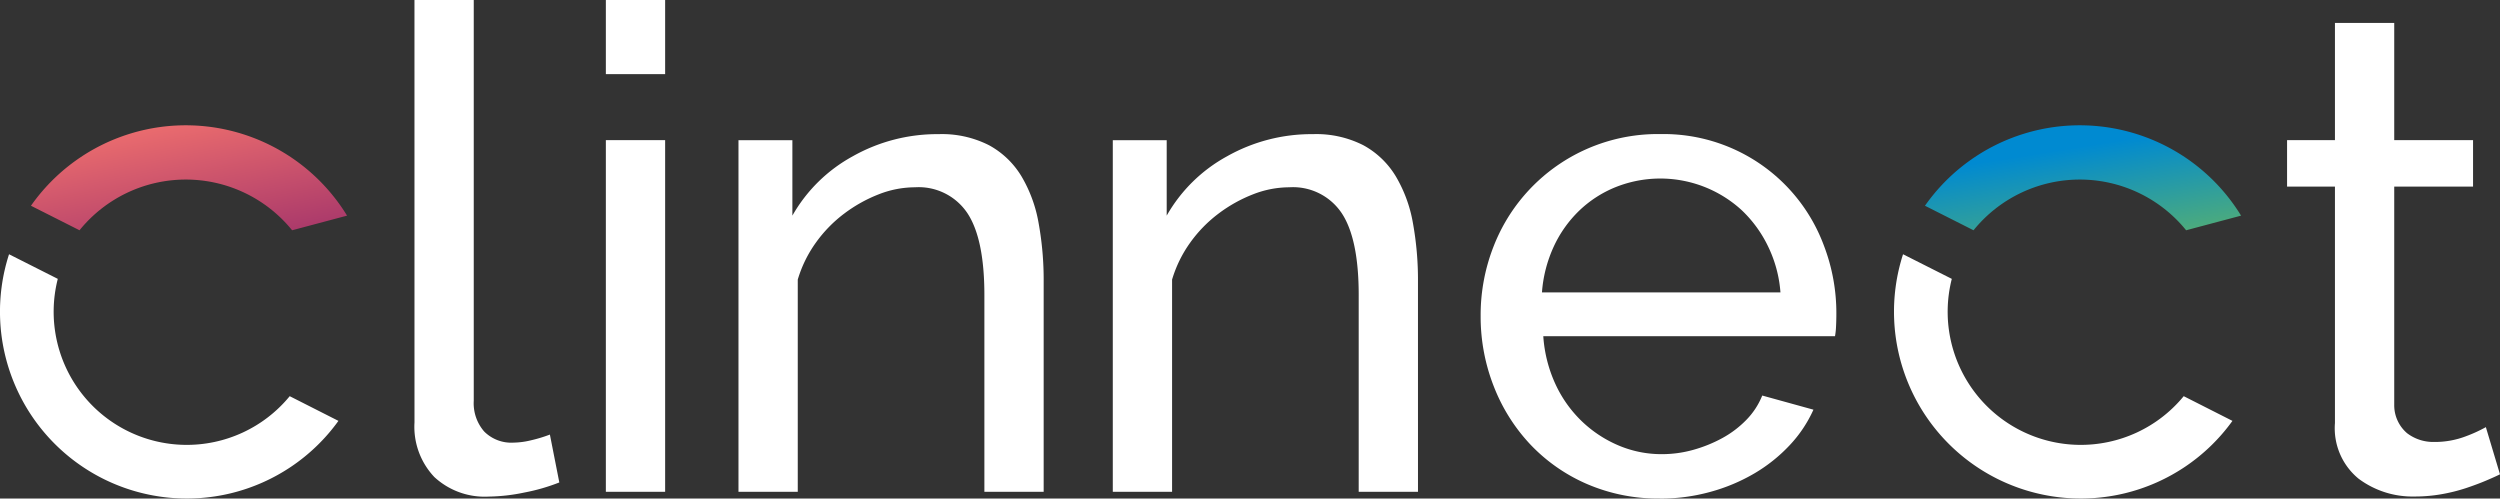 <svg xmlns="http://www.w3.org/2000/svg" xmlns:xlink="http://www.w3.org/1999/xlink" width="214.096" height="42.694" viewBox="0 0 214.096 42.694">
  <rect x="0" y="0" width="214.096" height="42.694" fill="#333333" stroke="none"/>
  <defs>
    <linearGradient id="linear-gradient" x1="0.168" y1="0.102" x2="0.915" y2="1.421" gradientUnits="objectBoundingBox">
      <stop offset="0" stop-color="#ec6d6e"/>
      <stop offset="1" stop-color="#932769"/>
    </linearGradient>
    <linearGradient id="linear-gradient-2" x1="0.297" y1="0.295" x2="0.79" y2="1.323" gradientUnits="objectBoundingBox">
      <stop offset="0" stop-color="#008ad1"/>
      <stop offset="1" stop-color="#64b562"/>
    </linearGradient>
  </defs>
  <g id="clinnect-logo_white" transform="translate(-333.373 -403.148)">
    <path id="Path_1" data-name="Path 1" d="M473.506,403.148h5.077v34.329a3.68,3.68,0,0,0,.895,2.625,3.276,3.276,0,0,0,2.51.952,6.749,6.749,0,0,0,1.5-.2,12.323,12.323,0,0,0,1.616-.49l.807,4.1a16.562,16.562,0,0,1-3,.865,15.805,15.805,0,0,1-3.058.346A6.339,6.339,0,0,1,475.208,444a6.257,6.257,0,0,1-1.7-4.673Z" transform="translate(-104.639 0)" fill="#fff" fill-rule="evenodd"/>
    <path id="Path_2" data-name="Path 2" d="M538.2,445.265V415.149h5.077v30.117Zm0-35.77v-6.347h5.077v6.347Z" transform="translate(-152.943 0)" fill="#fff" fill-rule="evenodd"/>
    <path id="Path_3" data-name="Path 3" d="M609.191,479.113h-5.077V462.266q0-4.846-1.471-7.039a5.017,5.017,0,0,0-4.471-2.192,8.54,8.54,0,0,0-3.116.606,12.352,12.352,0,0,0-2.942,1.644,11.394,11.394,0,0,0-2.424,2.481,10.612,10.612,0,0,0-1.558,3.173v18.174h-5.077V449h4.616v6.462a13.244,13.244,0,0,1,5.163-5.078,14.726,14.726,0,0,1,7.356-1.9,8.893,8.893,0,0,1,4.327.952,7.341,7.341,0,0,1,2.77,2.654,11.812,11.812,0,0,1,1.471,4.01,27.274,27.274,0,0,1,.433,5.019Z" transform="translate(-186.44 -33.848)" fill="#fff" fill-rule="evenodd"/>
    <path id="Path_4" data-name="Path 4" d="M735.746,479.113h-5.077V462.266q0-4.846-1.471-7.039a5.017,5.017,0,0,0-4.471-2.192,8.541,8.541,0,0,0-3.116.606,12.354,12.354,0,0,0-2.942,1.644,11.4,11.4,0,0,0-2.424,2.481,10.618,10.618,0,0,0-1.558,3.173v18.174H709.61V449h4.616v6.462a13.247,13.247,0,0,1,5.163-5.078,14.724,14.724,0,0,1,7.356-1.9,8.892,8.892,0,0,1,4.327.952,7.344,7.344,0,0,1,2.77,2.654,11.817,11.817,0,0,1,1.471,4.01,27.291,27.291,0,0,1,.432,5.019Z" transform="translate(-280.939 -33.848)" fill="#fff" fill-rule="evenodd"/>
    <path id="Path_5" data-name="Path 5" d="M849.328,479.69a15.342,15.342,0,0,1-6.231-1.24,14.733,14.733,0,0,1-4.846-3.376,15.377,15.377,0,0,1-3.145-4.99,16.307,16.307,0,0,1-1.125-6.029,16.081,16.081,0,0,1,1.125-6,15.082,15.082,0,0,1,14.28-9.577,14.643,14.643,0,0,1,13.991,9.549,16.135,16.135,0,0,1,1.067,5.8q0,.634-.029,1.154a6.063,6.063,0,0,1-.087.807H839.346a11.666,11.666,0,0,0,1.039,4.1,10.521,10.521,0,0,0,2.25,3.174,10.406,10.406,0,0,0,3.144,2.077,9.392,9.392,0,0,0,3.722.75,9.92,9.92,0,0,0,2.711-.375,11.731,11.731,0,0,0,2.481-1.01,8.608,8.608,0,0,0,2.049-1.558,6.361,6.361,0,0,0,1.355-2.077l4.385,1.211a11.076,11.076,0,0,1-2.049,3.058,13.568,13.568,0,0,1-3,2.394,15.491,15.491,0,0,1-3.779,1.587,16.086,16.086,0,0,1-4.327.577Zm10.328-17.655a10.858,10.858,0,0,0-1.067-3.952,10.572,10.572,0,0,0-2.25-3.086,10.318,10.318,0,0,0-10.76-1.991,9.791,9.791,0,0,0-3.145,2.02,10.215,10.215,0,0,0-2.192,3.086,11.34,11.34,0,0,0-1.01,3.923Z" transform="translate(-373.808 -33.848)" fill="#fff" fill-rule="evenodd"/>
    <path id="Path_6" data-name="Path 6" d="M1124.881,449.549q-.461.231-1.212.548t-1.7.635a14.879,14.879,0,0,1-2.077.519,13.208,13.208,0,0,1-2.337.2,7.7,7.7,0,0,1-4.788-1.529,5.584,5.584,0,0,1-2.02-4.76V424.913h-4.1v-3.981h4.1V410.893h5.077v10.039h6.75v3.981h-6.75v18.693a3.148,3.148,0,0,0,1.1,2.423,3.69,3.69,0,0,0,2.307.75,7.4,7.4,0,0,0,2.74-.49,12.007,12.007,0,0,0,1.7-.779Z" transform="translate(-577.413 -5.783)" fill="#fff" fill-rule="evenodd"/>
    <path id="Path_7" data-name="Path 7" d="M338.322,491.207a11.4,11.4,0,0,0,19.861,10.047l4.173,2.115A16,16,0,0,1,334.147,489.1Z" transform="translate(0 -64.178)" fill="#fff" fill-rule="evenodd"/>
    <path id="Path_8" data-name="Path 8" d="M370.912,453.253l-4.706,1.253a11.711,11.711,0,0,0-18.206,0l-4.159-2.1A16.2,16.2,0,0,1,370.912,453.253Z" transform="translate(-7.817 -31.638)" fill-rule="evenodd" fill="url(#linear-gradient)"/>
    <path id="Path_9" data-name="Path 9" d="M978.691,491.207a11.4,11.4,0,0,0,19.861,10.047l4.173,2.115A16,16,0,0,1,974.516,489.1Z" transform="translate(-478.169 -64.178)" fill="#fff" fill-rule="evenodd"/>
    <path id="Path_10" data-name="Path 10" d="M1011.281,453.253l-4.706,1.253a11.711,11.711,0,0,0-18.206,0l-4.159-2.1A16.2,16.2,0,0,1,1011.281,453.253Z" transform="translate(-485.986 -31.638)" fill-rule="evenodd" fill="url(#linear-gradient-2)"/>
  </g>
</svg>
